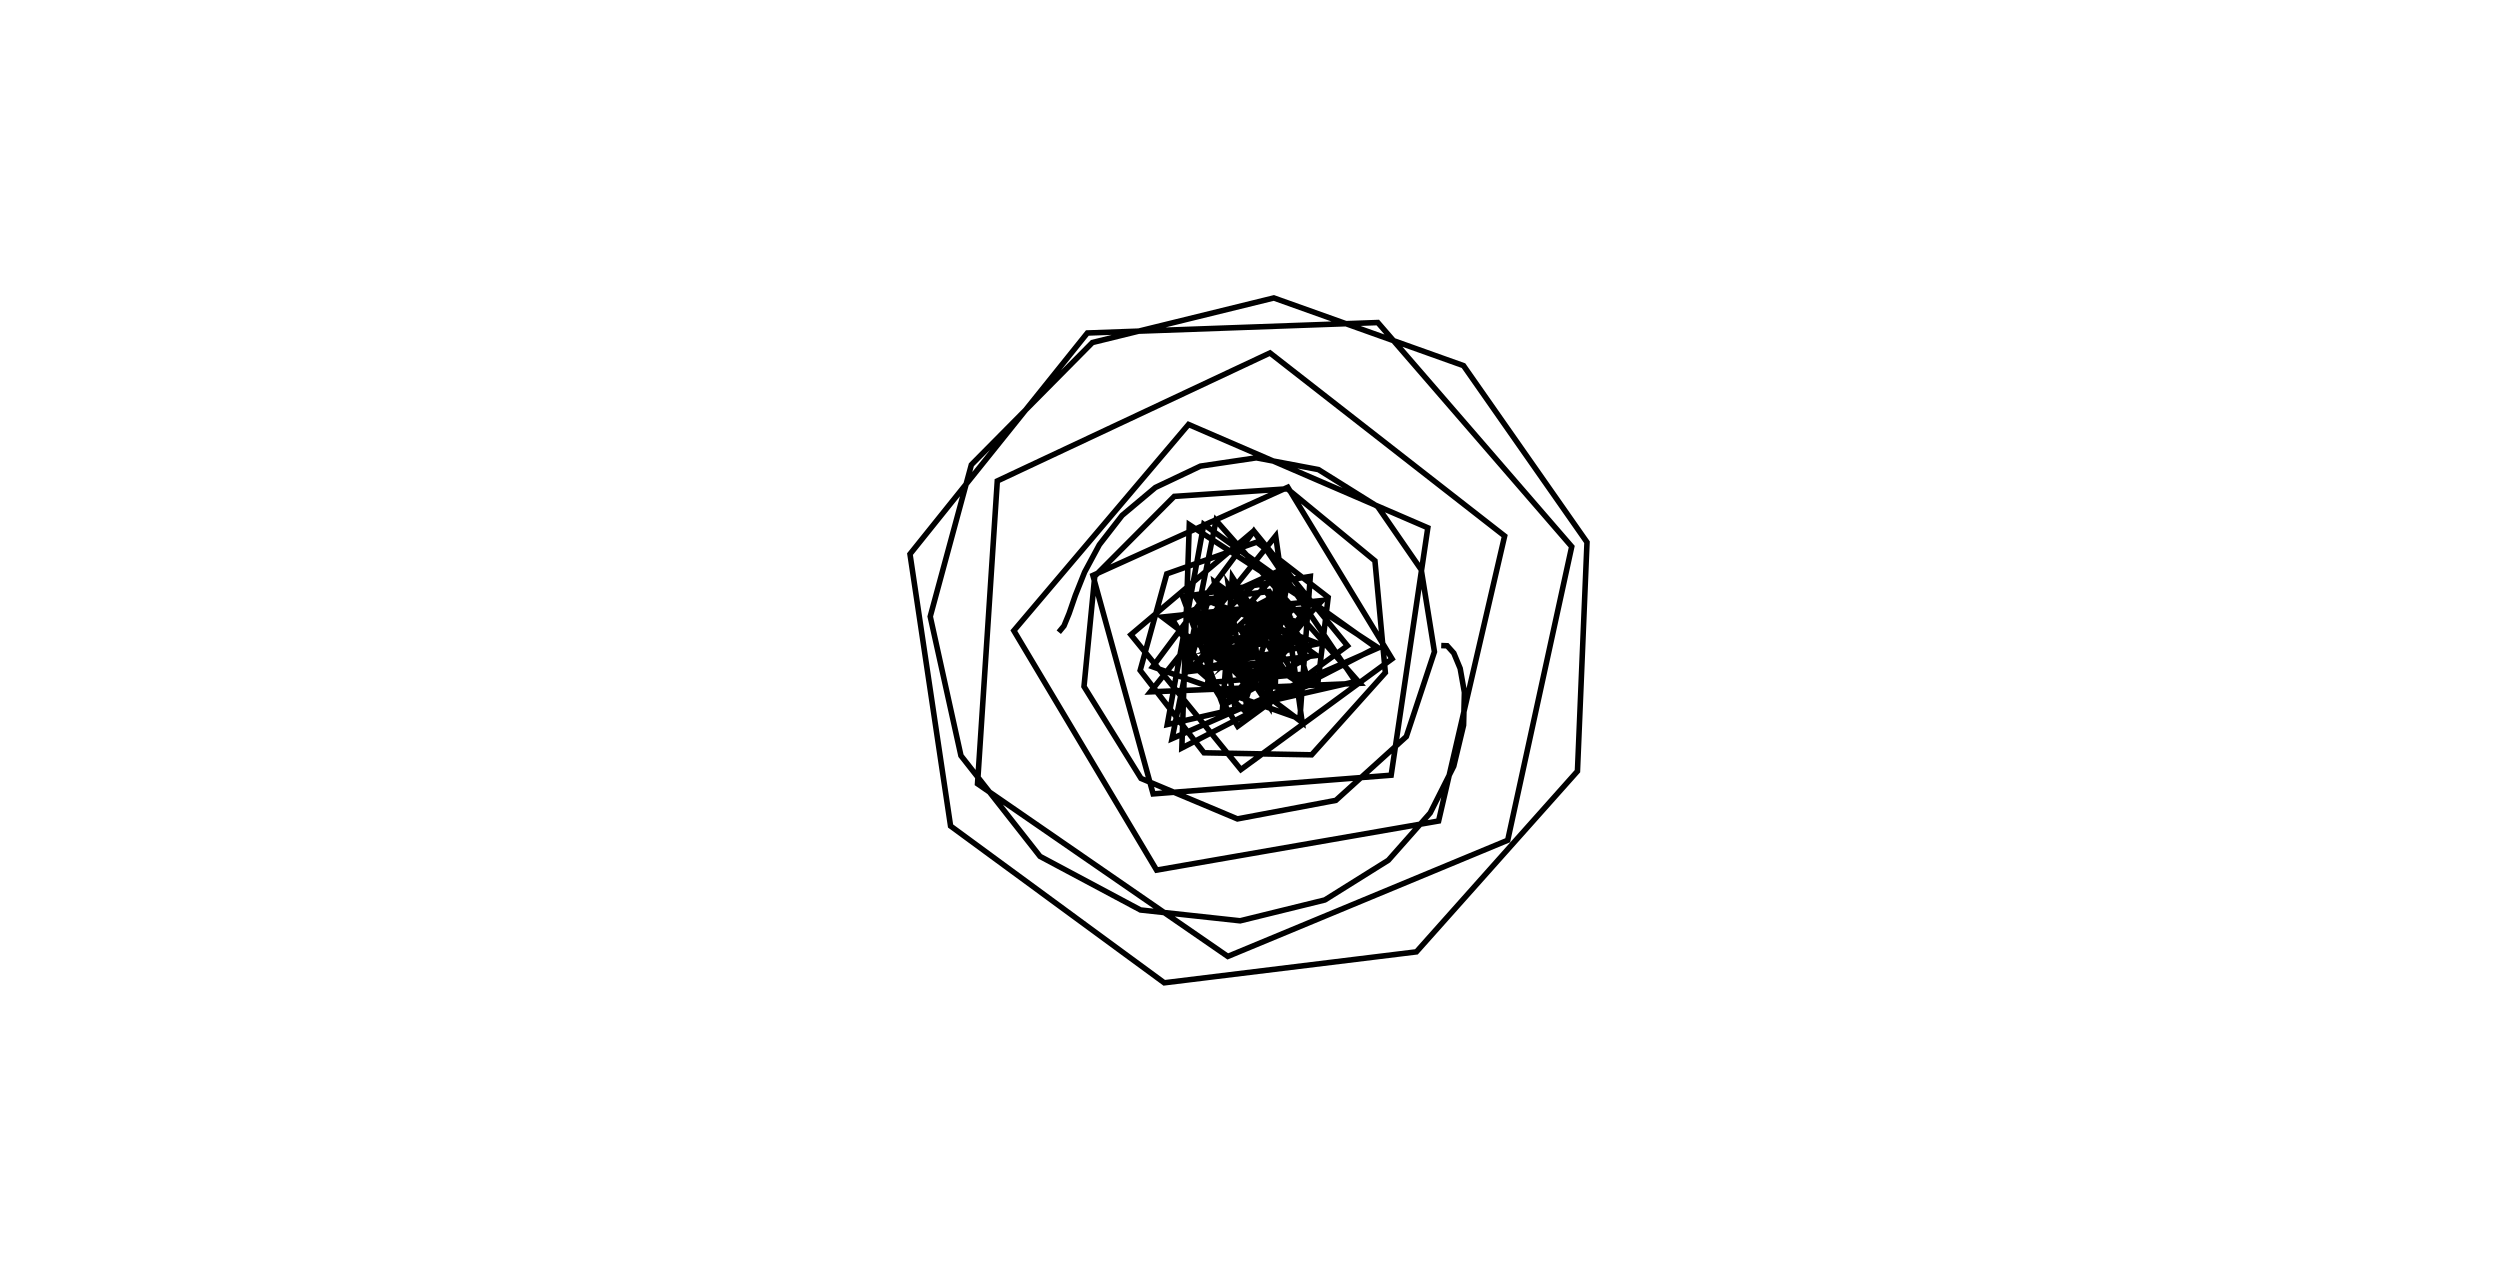 <?xml version="1.0" encoding="UTF-8"?>
<svg xmlns="http://www.w3.org/2000/svg" xmlns:xlink="http://www.w3.org/1999/xlink" width="900pt" height="460pt" viewBox="0 0 900 460" version="1.1">
<g id="surface62">
<path style="fill:none;stroke-width:2;stroke-linecap:butt;stroke-linejoin:miter;stroke:rgb(0%,0%,0%);stroke-opacity:1;stroke-miterlimit:10;" d="M -68.84 -2.402 L -70.988 -2.48 L -73.371 -5.129 L -75.66 -10.633 L -77.184 -19.242 L -76.887 -31.066 L -73.352 -45.836 L -64.879 -62.652 L -49.797 -79.691 L -26.949 -93.984 L 3.543 -101.488 L 39.43 -97.59 L 75.602 -78.285 L 104.059 -42.043 L 115.117 8.051 L 100.309 62.68 L 56.73 106.695 L -8.582 122.738 L -76.855 98.371 L -121.32 34.789 L -117.883 -47.629 L -59.906 -112.668 L 30.867 -123.809 L 107.797 -67.359 L 122.406 30.52 L 58.551 110.121 L -46.012 113.883 L -115.824 33.211 L -92.777 -72.488 L 7.992 -114.312 L 98.09 -52.156 L 90.973 56.848 L -7.199 102.934 L -91.668 37.035 L -67.895 -65.562 L 33.629 -83.238 L 85.02 2.969 L 22.133 77.191 L -64.016 40 L -50.816 -49.074 L 34.871 -55.805 L 56.559 22.852 L -13.609 54.59 L -51.133 -7.188 L 3.289 -47.051 L 42.875 1.496 L -1.355 38.863 L -35.074 -2.453 L 4.422 -31.453 L 27.871 6.949 L -9.766 24.168 L -20.184 -12.613 L 15.234 -15.777 L 10.84 17.348 L -18.605 5.336 L 0.648 -18.594 L 16.848 6.805 L -12.516 12.961 L -6.781 -16.785 L 18.344 1.281 L -9.977 15.965 L -9.102 -17.113 L 19.977 1.398 L -12.754 16.328 L -5.914 -20.617 L 20.574 8.312 L -20.234 10.758 L 5.707 -22.891 L 12.82 20.516 L -23.953 -5.973 L 22.121 -11.762 L -9.465 23.426 L -6.977 -24.324 L 19.809 15.477 L -24.676 -1.727 L 21.266 -11.309 L -12.285 19.66 L 1.539 -21.988 L 7.746 19.176 L -13.762 -13.289 L 16.164 6.531 L -15.613 -0.547 L 13.219 -3.789 L -10.059 6.285 L 6.941 -7.188 L -4.34 6.941 L 2.426 -6.008 L -1.184 4.754 L 0.484 -3.438 L -0.152 2.207 L 0.039 -1.133 L -0.008 0.242 L -0.031 0.453 L 0.133 -0.941 L -0.305 1.215 L 0.504 -1.25 L -0.656 1.051 L 0.629 -0.652 L -0.289 0.18 L -0.461 0.133 L 1.566 0.055 L -2.727 -1.102 L 3.312 3.199 L -2.457 -6.078 L -0.613 8.758 L 5.969 -9.551 L -12.332 6.559 L 16.828 1.176 L -15.699 -12.266 L 6.359 22.18 L 9.84 -24.355 L -26 13.824 L 31.57 7.871 L -18.797 -30.086 L -9.238 37.055 L 35.855 -19.066 L -39.574 -15.988 L 12.223 42.633 L 28.055 -35.91 L -46.195 -3.23 L 21.855 41.105 L 24.539 -39.273 L -45.477 -3.18 L 16.641 41.188 L 29.781 -30.84 L -38.004 -15.355 L -1.355 38.801 L 35.031 -10.047 L -17.965 -28.746 L -21.711 22.48 L 24.227 15.141 L 9.707 -24.031 L -22.66 -5.648 L -2.914 20.73 L 18.66 1.305 L 0.582 -16.703 L -14.988 -0.523 L -0.949 13.57 L 12.438 1.75 L 2.879 -11.547 L -10.793 -4.363 L -6.25 10.004 L 8.891 8.586 L 11.305 -7.062 L -4.047 -14.109 L -16.375 -0.57 L -6.898 17.074 L 14.906 14.395 L 21.57 -8.715 L 1.812 -25.938 L -24.496 -15.305 L -28.141 14.961 L -2.438 34.84 L 29.961 23.406 L 39.535 -11.336 L 16.566 -41.004 L -22.191 -41.734 L -48.727 -12.148 L -44.977 28.105 L -13.469 54.02 L 27.277 51.297 L 55.883 22.578 L 59.758 -17.137 L 39.242 -50.227 L 4.531 -64.809 L -30.91 -58.129 L -56.277 -35.164 L -66.398 -4.645 L -61.645 24.906 L -45.977 47.613 L -24.629 60.953 L -2.277 65.18 L 17.832 62.195 L 34.059 54.504 L 46.035 44.457 L 54.238 33.891 L 59.531 24.051 L 62.871 15.676 L 65.121 9.152 L 66.957 4.684 L 68.84 2.402 " transform="matrix(-1,0,-0,-1,450,230)"/>
</g>
</svg>
